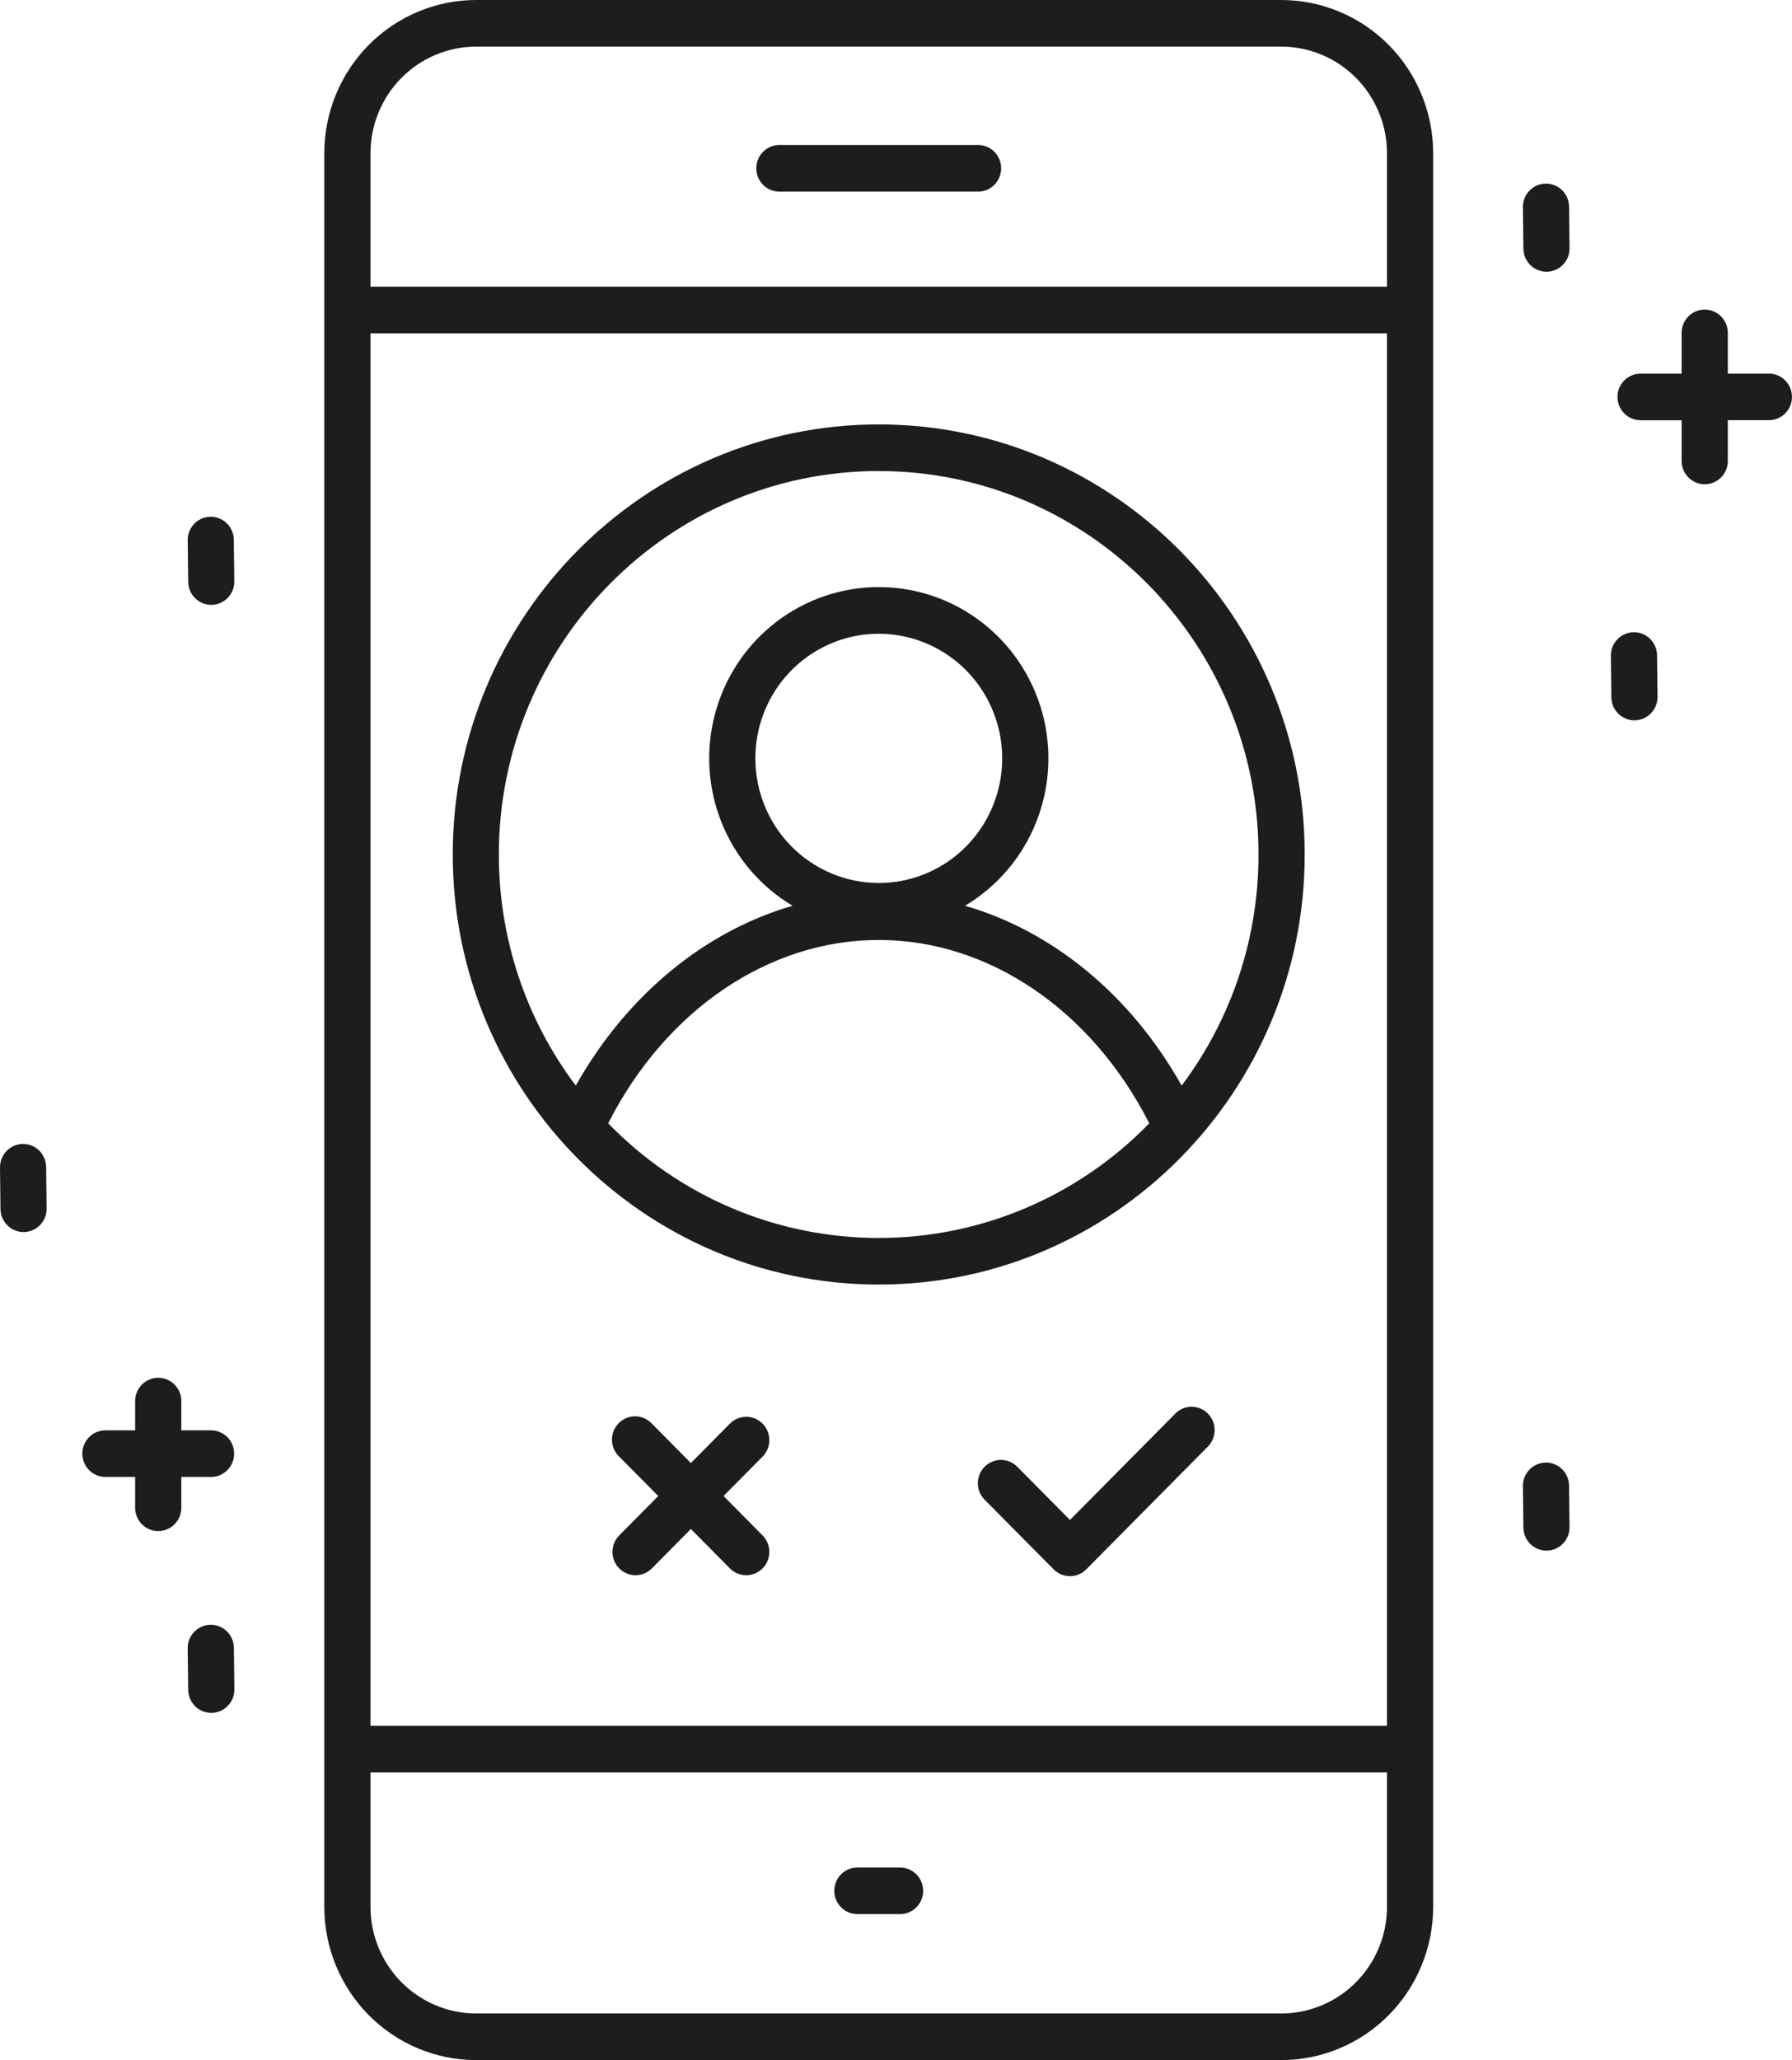 <svg width="134" height="154" viewBox="0 0 134 154" fill="none" xmlns="http://www.w3.org/2000/svg">
<path d="M95.822 0H35.595C32.587 0.004 29.703 1.212 27.576 3.359C25.448 5.506 24.252 8.418 24.249 11.454V142.548C24.253 145.584 25.449 148.495 27.576 150.642C29.703 152.789 32.587 153.996 35.595 154H95.822C98.83 153.996 101.714 152.789 103.841 150.642C105.968 148.495 107.165 145.584 107.169 142.548V11.454C107.165 8.418 105.969 5.506 103.842 3.359C101.715 1.212 98.831 0.004 95.822 0V0ZM27.702 24.917H103.715V129.011H27.702V24.917ZM35.595 3.485H95.822C97.915 3.489 99.921 4.33 101.4 5.824C102.88 7.317 103.712 9.342 103.715 11.454V21.43H27.702V11.454C27.706 9.342 28.538 7.317 30.017 5.824C31.497 4.33 33.503 3.489 35.595 3.485ZM95.822 150.514H35.595C33.503 150.511 31.498 149.67 30.018 148.177C28.539 146.684 27.706 144.66 27.702 142.548V132.496H103.715V142.548C103.712 144.66 102.879 146.684 101.399 148.177C99.92 149.67 97.914 150.511 95.822 150.514Z" fill="#1D1D1B"/>
<path d="M58.222 14.325H73.194C73.642 14.31 74.066 14.12 74.378 13.795C74.689 13.469 74.863 13.035 74.863 12.583C74.863 12.13 74.689 11.696 74.378 11.371C74.066 11.045 73.642 10.855 73.194 10.84H58.222C57.775 10.855 57.35 11.045 57.039 11.371C56.727 11.696 56.553 12.13 56.553 12.583C56.553 13.035 56.727 13.469 57.039 13.795C57.35 14.12 57.775 14.31 58.222 14.325Z" fill="#1D1D1B"/>
<path d="M132.272 27.932H129.2V24.825C129.185 24.373 128.996 23.945 128.674 23.631C128.352 23.316 127.921 23.141 127.473 23.141C127.025 23.141 126.595 23.316 126.273 23.631C125.95 23.945 125.762 24.373 125.747 24.825V27.932H122.675C122.217 27.932 121.778 28.115 121.455 28.442C121.131 28.769 120.949 29.212 120.949 29.674C120.949 30.136 121.131 30.578 121.455 30.905C121.778 31.232 122.217 31.415 122.675 31.415H125.747V34.516C125.762 34.968 125.95 35.396 126.273 35.711C126.595 36.025 127.025 36.2 127.473 36.2C127.921 36.2 128.352 36.025 128.674 35.711C128.996 35.396 129.185 34.968 129.2 34.516V31.411H132.272C132.73 31.411 133.169 31.228 133.492 30.901C133.816 30.575 133.998 30.131 133.998 29.67C133.998 29.208 133.816 28.765 133.492 28.438C133.169 28.111 132.73 27.928 132.272 27.928V27.932Z" fill="#1D1D1B"/>
<path d="M67.244 139.603H64.172C63.941 139.595 63.71 139.634 63.493 139.718C63.277 139.802 63.08 139.929 62.913 140.092C62.746 140.254 62.614 140.449 62.523 140.664C62.433 140.88 62.386 141.111 62.386 141.345C62.386 141.579 62.433 141.811 62.523 142.026C62.614 142.242 62.746 142.436 62.913 142.599C63.08 142.762 63.277 142.889 63.493 142.973C63.71 143.057 63.941 143.096 64.172 143.088H67.244C67.476 143.096 67.707 143.057 67.923 142.973C68.139 142.889 68.337 142.762 68.503 142.599C68.67 142.436 68.803 142.242 68.893 142.026C68.984 141.811 69.03 141.579 69.03 141.345C69.03 141.111 68.984 140.88 68.893 140.664C68.803 140.449 68.67 140.254 68.503 140.092C68.337 139.929 68.139 139.802 67.923 139.718C67.707 139.634 67.476 139.595 67.244 139.603Z" fill="#1D1D1B"/>
<path d="M115.605 13.725H115.583C115.356 13.727 115.132 13.775 114.924 13.865C114.716 13.955 114.527 14.085 114.368 14.249C114.21 14.412 114.085 14.606 114.001 14.818C113.917 15.031 113.874 15.258 113.877 15.486L113.915 18.587C113.919 19.045 114.102 19.484 114.425 19.807C114.748 20.129 115.184 20.311 115.638 20.311H115.658C115.884 20.308 116.108 20.261 116.317 20.172C116.525 20.083 116.714 19.953 116.872 19.79C117.031 19.627 117.156 19.434 117.241 19.222C117.326 19.01 117.368 18.783 117.366 18.555L117.33 15.452C117.326 14.993 117.143 14.554 116.819 14.23C116.496 13.907 116.06 13.725 115.605 13.725Z" fill="#1D1D1B"/>
<path d="M115.605 109.332H115.583C115.125 109.338 114.688 109.527 114.368 109.858C114.048 110.188 113.872 110.634 113.877 111.096L113.915 114.196C113.92 114.654 114.104 115.091 114.427 115.413C114.75 115.735 115.185 115.915 115.638 115.916H115.658C115.885 115.913 116.109 115.866 116.317 115.776C116.526 115.686 116.715 115.555 116.873 115.391C117.032 115.227 117.157 115.034 117.241 114.821C117.325 114.608 117.367 114.381 117.364 114.152L117.328 111.052C117.322 110.594 117.138 110.157 116.816 109.836C116.493 109.514 116.058 109.333 115.605 109.332Z" fill="#1D1D1B"/>
<path d="M122.181 47.262H122.162C121.935 47.264 121.711 47.312 121.503 47.402C121.294 47.492 121.106 47.622 120.947 47.786C120.789 47.95 120.664 48.143 120.579 48.355C120.495 48.568 120.453 48.795 120.456 49.023L120.491 52.126C120.497 52.584 120.681 53.022 121.004 53.344C121.327 53.666 121.763 53.847 122.217 53.848H122.239C122.697 53.842 123.133 53.653 123.453 53.322C123.773 52.991 123.95 52.546 123.945 52.084L123.909 48.983C123.903 48.525 123.719 48.087 123.395 47.765C123.072 47.442 122.636 47.262 122.181 47.262Z" fill="#1D1D1B"/>
<path d="M15.764 121.457H15.743C15.516 121.46 15.292 121.507 15.083 121.597C14.874 121.687 14.685 121.818 14.527 121.982C14.368 122.146 14.243 122.339 14.159 122.552C14.074 122.764 14.032 122.992 14.035 123.221L14.072 126.321C14.077 126.78 14.261 127.218 14.584 127.54C14.907 127.863 15.344 128.044 15.798 128.043H15.814C16.04 128.041 16.264 127.995 16.473 127.906C16.681 127.817 16.87 127.688 17.029 127.525C17.188 127.362 17.314 127.17 17.399 126.958C17.484 126.746 17.527 126.52 17.526 126.291L17.49 123.189C17.487 122.729 17.304 122.289 16.981 121.964C16.657 121.64 16.22 121.458 15.764 121.457Z" fill="#1D1D1B"/>
<path d="M15.764 38.629H15.743C15.516 38.631 15.292 38.679 15.083 38.769C14.875 38.858 14.685 38.989 14.527 39.152C14.368 39.316 14.243 39.51 14.159 39.722C14.074 39.934 14.032 40.162 14.035 40.391L14.074 43.493C14.079 43.952 14.263 44.39 14.586 44.713C14.909 45.036 15.345 45.217 15.8 45.217H15.814C16.041 45.214 16.265 45.166 16.473 45.077C16.682 44.986 16.871 44.856 17.029 44.692C17.188 44.528 17.312 44.334 17.397 44.122C17.481 43.909 17.523 43.682 17.52 43.453L17.484 40.353C17.479 39.895 17.296 39.458 16.974 39.135C16.652 38.813 16.218 38.631 15.764 38.629Z" fill="#1D1D1B"/>
<path d="M1.728 85.514H1.706C1.479 85.516 1.256 85.564 1.047 85.654C0.839 85.744 0.65 85.874 0.492 86.038C0.333 86.201 0.208 86.395 0.124 86.607C0.04 86.82 -0.002 87.047 0 87.275L0.036 90.38C0.042 90.838 0.227 91.276 0.55 91.598C0.873 91.92 1.309 92.101 1.763 92.102H1.779C2.237 92.096 2.674 91.907 2.994 91.576C3.314 91.245 3.49 90.8 3.485 90.338L3.449 87.237C3.444 86.779 3.261 86.342 2.939 86.019C2.616 85.697 2.182 85.515 1.728 85.514Z" fill="#1D1D1B"/>
<path d="M15.782 110.407C16.24 110.407 16.679 110.223 17.003 109.897C17.326 109.57 17.508 109.127 17.508 108.665C17.508 108.203 17.326 107.76 17.003 107.434C16.679 107.107 16.24 106.923 15.782 106.923H13.559V104.679C13.543 104.227 13.355 103.799 13.033 103.484C12.711 103.17 12.28 102.994 11.832 102.994C11.384 102.994 10.953 103.17 10.631 103.484C10.309 103.799 10.12 104.227 10.105 104.679V106.923H7.881C7.424 106.923 6.985 107.107 6.661 107.434C6.338 107.76 6.156 108.203 6.156 108.665C6.156 109.127 6.338 109.57 6.661 109.897C6.985 110.223 7.424 110.407 7.881 110.407H10.105V112.651C10.097 112.885 10.136 113.118 10.22 113.337C10.303 113.555 10.429 113.754 10.59 113.922C10.751 114.091 10.944 114.224 11.157 114.316C11.371 114.407 11.6 114.454 11.832 114.454C12.064 114.454 12.293 114.407 12.507 114.316C12.72 114.224 12.913 114.091 13.074 113.922C13.235 113.754 13.361 113.555 13.444 113.337C13.528 113.118 13.566 112.885 13.559 112.651V110.407H15.782Z" fill="#1D1D1B"/>
<path d="M87.884 105.674L80.008 113.623L76.067 109.645C75.907 109.483 75.716 109.355 75.507 109.267C75.297 109.179 75.073 109.134 74.846 109.134C74.62 109.134 74.395 109.179 74.186 109.267C73.976 109.355 73.786 109.483 73.626 109.645C73.465 109.807 73.338 109.999 73.251 110.21C73.165 110.421 73.12 110.648 73.12 110.877C73.12 111.106 73.165 111.332 73.251 111.543C73.338 111.755 73.465 111.947 73.626 112.109L78.787 117.314C78.947 117.476 79.138 117.604 79.347 117.692C79.556 117.779 79.781 117.825 80.008 117.825C80.234 117.825 80.459 117.779 80.668 117.692C80.878 117.604 81.068 117.476 81.228 117.314L90.321 108.136C90.645 107.81 90.827 107.366 90.827 106.904C90.827 106.442 90.645 105.999 90.321 105.672C89.997 105.346 89.558 105.162 89.1 105.162C88.643 105.162 88.204 105.346 87.88 105.672L87.884 105.674Z" fill="#1D1D1B"/>
<path d="M57.023 106.422C56.862 106.26 56.672 106.131 56.463 106.044C56.253 105.956 56.029 105.911 55.802 105.911C55.575 105.911 55.351 105.956 55.141 106.044C54.932 106.131 54.742 106.26 54.581 106.422L51.662 109.368L48.744 106.422C48.585 106.252 48.395 106.116 48.183 106.022C47.971 105.929 47.743 105.878 47.512 105.875C47.281 105.872 47.052 105.915 46.838 106.003C46.624 106.091 46.429 106.221 46.266 106.386C46.102 106.551 45.974 106.748 45.887 106.964C45.8 107.18 45.757 107.412 45.76 107.645C45.764 107.878 45.814 108.108 45.907 108.322C46 108.535 46.135 108.728 46.303 108.888L49.221 111.832L46.303 114.779C46.142 114.941 46.015 115.133 45.929 115.344C45.842 115.556 45.797 115.782 45.797 116.011C45.797 116.473 45.979 116.916 46.303 117.243C46.627 117.57 47.066 117.753 47.523 117.753C47.981 117.753 48.42 117.57 48.744 117.243L51.662 114.298L54.581 117.243C54.905 117.57 55.344 117.753 55.802 117.753C56.26 117.753 56.699 117.57 57.023 117.243C57.346 116.916 57.528 116.473 57.528 116.011C57.528 115.549 57.346 115.106 57.023 114.779L54.105 111.832L57.023 108.888C57.346 108.56 57.528 108.117 57.528 107.655C57.528 107.192 57.346 106.749 57.023 106.422Z" fill="#1D1D1B"/>
<path d="M97.561 63.876C97.561 46.149 83.271 31.727 65.708 31.727C48.145 31.727 33.855 46.149 33.855 63.876C33.855 81.603 48.145 96.026 65.708 96.026C83.271 96.026 97.561 81.601 97.561 63.876ZM65.708 35.212C81.368 35.212 94.107 48.071 94.107 63.876C94.115 70.114 92.096 76.183 88.359 81.152C84.56 74.386 78.737 69.616 72.164 67.709C74.558 66.281 76.422 64.099 77.467 61.498C78.512 58.896 78.681 56.02 77.948 53.313C77.215 50.605 75.62 48.215 73.409 46.512C71.199 44.809 68.495 43.886 65.714 43.886C62.933 43.886 60.229 44.809 58.018 46.512C55.807 48.215 54.213 50.605 53.48 53.313C52.747 56.02 52.916 58.896 53.961 61.498C55.006 64.099 56.869 66.281 59.264 67.709C52.691 69.616 46.866 74.388 43.055 81.154C39.316 76.186 37.296 70.117 37.302 63.878C37.308 48.071 50.048 35.212 65.708 35.212ZM56.483 56.692C56.483 54.849 57.024 53.048 58.038 51.516C59.052 49.984 60.494 48.79 62.18 48.085C63.867 47.38 65.723 47.196 67.513 47.556C69.303 47.915 70.948 48.803 72.239 50.105C73.529 51.408 74.408 53.068 74.764 54.876C75.12 56.683 74.937 58.556 74.238 60.258C73.539 61.96 72.356 63.415 70.838 64.438C69.32 65.461 67.535 66.007 65.71 66.007C63.263 66.004 60.917 65.022 59.187 63.276C57.457 61.529 56.485 59.161 56.483 56.692ZM65.708 92.542C61.941 92.544 58.211 91.787 54.737 90.316C51.264 88.844 48.116 86.688 45.478 83.973C49.781 75.504 57.485 70.266 65.708 70.266C73.931 70.266 81.634 75.504 85.938 83.973C83.3 86.688 80.152 88.844 76.678 90.316C73.205 91.787 69.475 92.544 65.708 92.542Z" fill="#1D1D1B"/>
</svg>

